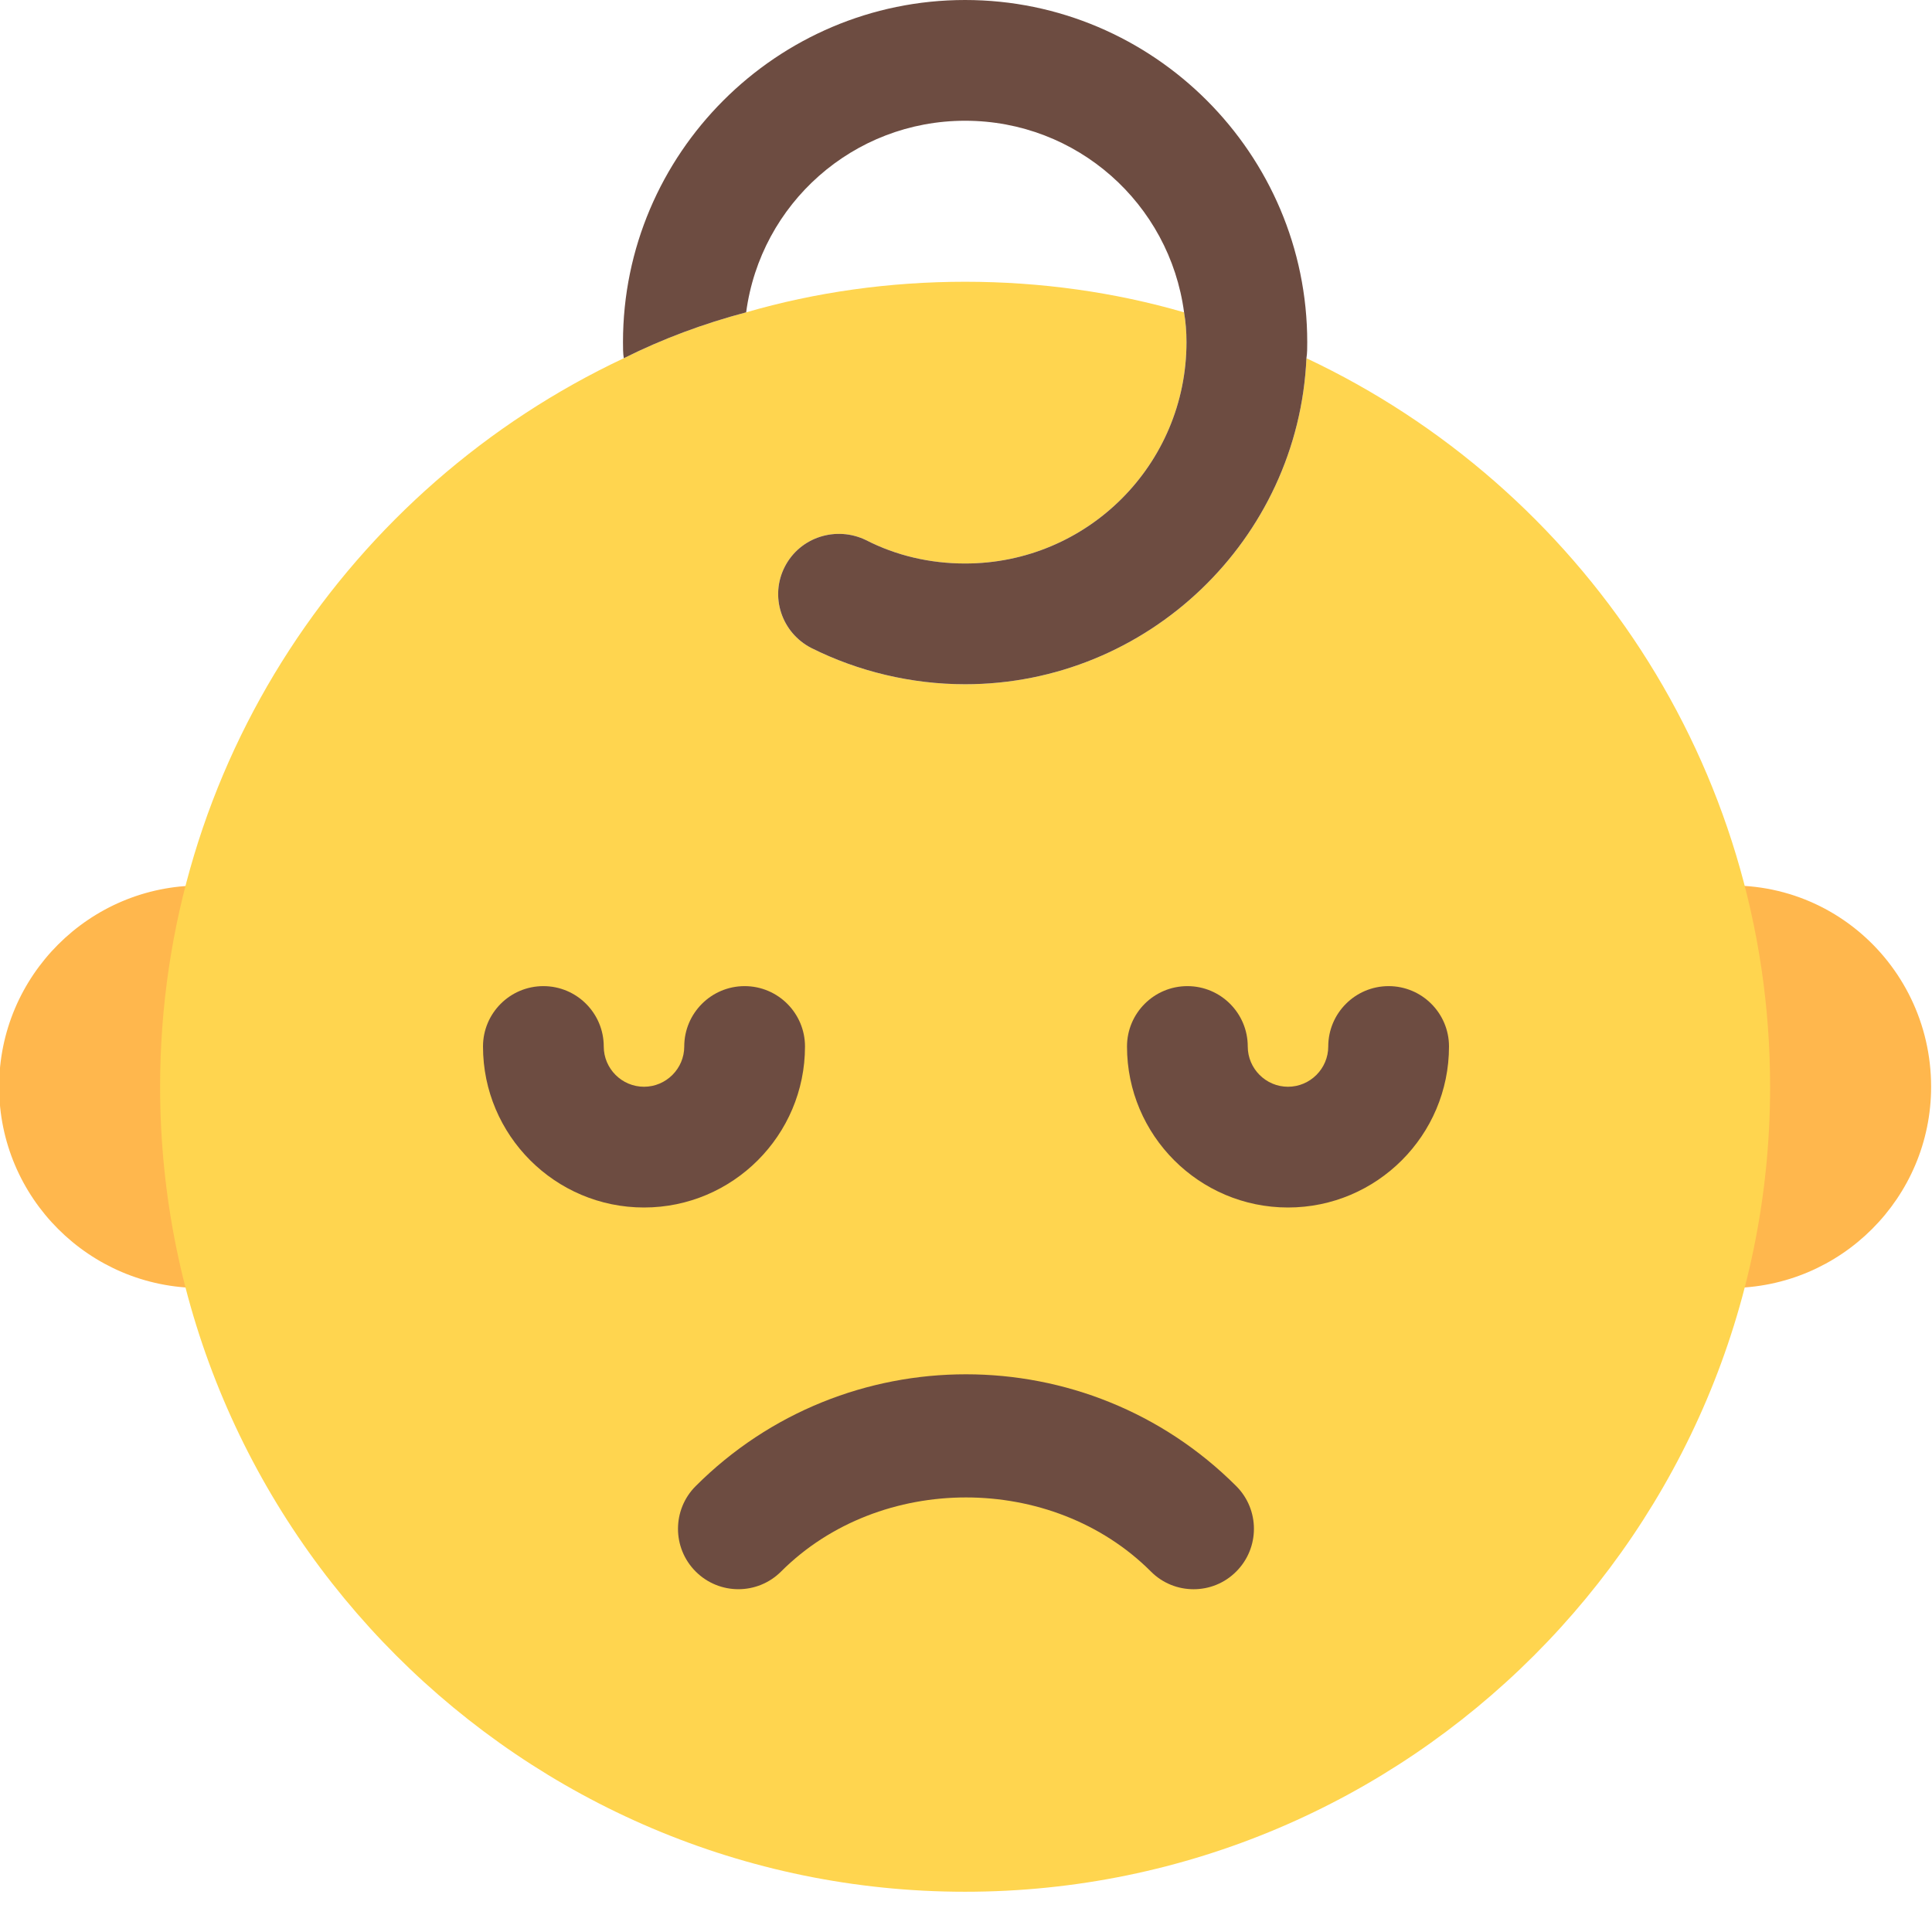<svg id="color" enable-background="new 0 0 24 24" height="512" viewBox="0 0 24 24" width="512" xmlns="http://www.w3.org/2000/svg"><path d="m3.616 12.029c.122-.396-.101-.815-.497-.937-.199-.061-.411-.092-.63-.092-1.378 0-2.5 1.121-2.5 2.5s1.122 2.5 2.5 2.5c.218 0 .43-.031.63-.093.396-.121.618-.541.497-.937-.099-.324-.397-.519-.717-.519v-1.904c.321.001.618-.194.717-.518z" fill="#ffb74d"/><path d="m20.91 11.069c-.404.094-.655.497-.561.9.08.345.39.566.731.566v1.928c-.34-.001-.65.221-.731.566-.094.403.157.807.561.9.198.048.392.071.579.071 1.378 0 2.5-1.121 2.5-2.5 0-1.565-1.426-2.812-3.079-2.431z" fill="#ffb74d"/><path d="m21.989 13.5c0 5.51-4.49 10-10 10s-10-4.49-10-10c0-4 2.36-7.45 5.76-9.05.48-.24.99-.43 1.52-.57.86-.25 1.78-.38 2.72-.38s1.86.13 2.72.38c.02.12.03.24.03.37 0 1.52-1.23 2.75-2.75 2.75-.44 0-.86-.1-1.23-.29-.37-.18-.82-.04-1.01.33s-.04.82.33 1.01c.58.29 1.24.45 1.91.45 2.27 0 4.14-1.8 4.24-4.05 3.4 1.6 5.76 5.05 5.76 9.05z" fill="#ffd54f"/><g fill="#6d4c41"><path d="m16.239 4.25c0 .07 0 .14-.01.2-.1 2.25-1.97 4.05-4.24 4.05-.67 0-1.33-.16-1.91-.45-.37-.19-.52-.64-.33-1.01s.64-.51 1.01-.33c.37.19.79.29 1.23.29 1.52 0 2.75-1.23 2.75-2.75 0-.13-.01-.25-.03-.37-.18-1.35-1.33-2.38-2.72-2.38s-2.54 1.03-2.72 2.38c-.53.14-1.04.33-1.52.57-.01-.06-.01-.13-.01-.2 0-2.34 1.91-4.25 4.25-4.25s4.25 1.91 4.25 4.25z"/><path d="m14.827 19.742c-.192 0-.384-.073-.53-.22-1.227-1.227-3.367-1.227-4.594 0-.293.293-.768.293-1.061 0s-.293-.768 0-1.061c1.852-1.852 4.863-1.852 6.715 0 .293.293.293.768 0 1.061-.146.147-.337.22-.53.22z"/><path d="m8 15c-1.103 0-2-.897-2-2 0-.414.336-.75.75-.75s.75.336.75.75c0 .275.225.5.5.5s.5-.225.5-.5c0-.414.336-.75.75-.75s.75.336.75.75c0 1.103-.897 2-2 2z"/><path d="m16 15c-1.103 0-2-.897-2-2 0-.414.336-.75.75-.75s.75.336.75.75c0 .275.225.5.5.5s.5-.225.5-.5c0-.414.336-.75.75-.75s.75.336.75.75c0 1.103-.897 2-2 2z"/></g></svg>